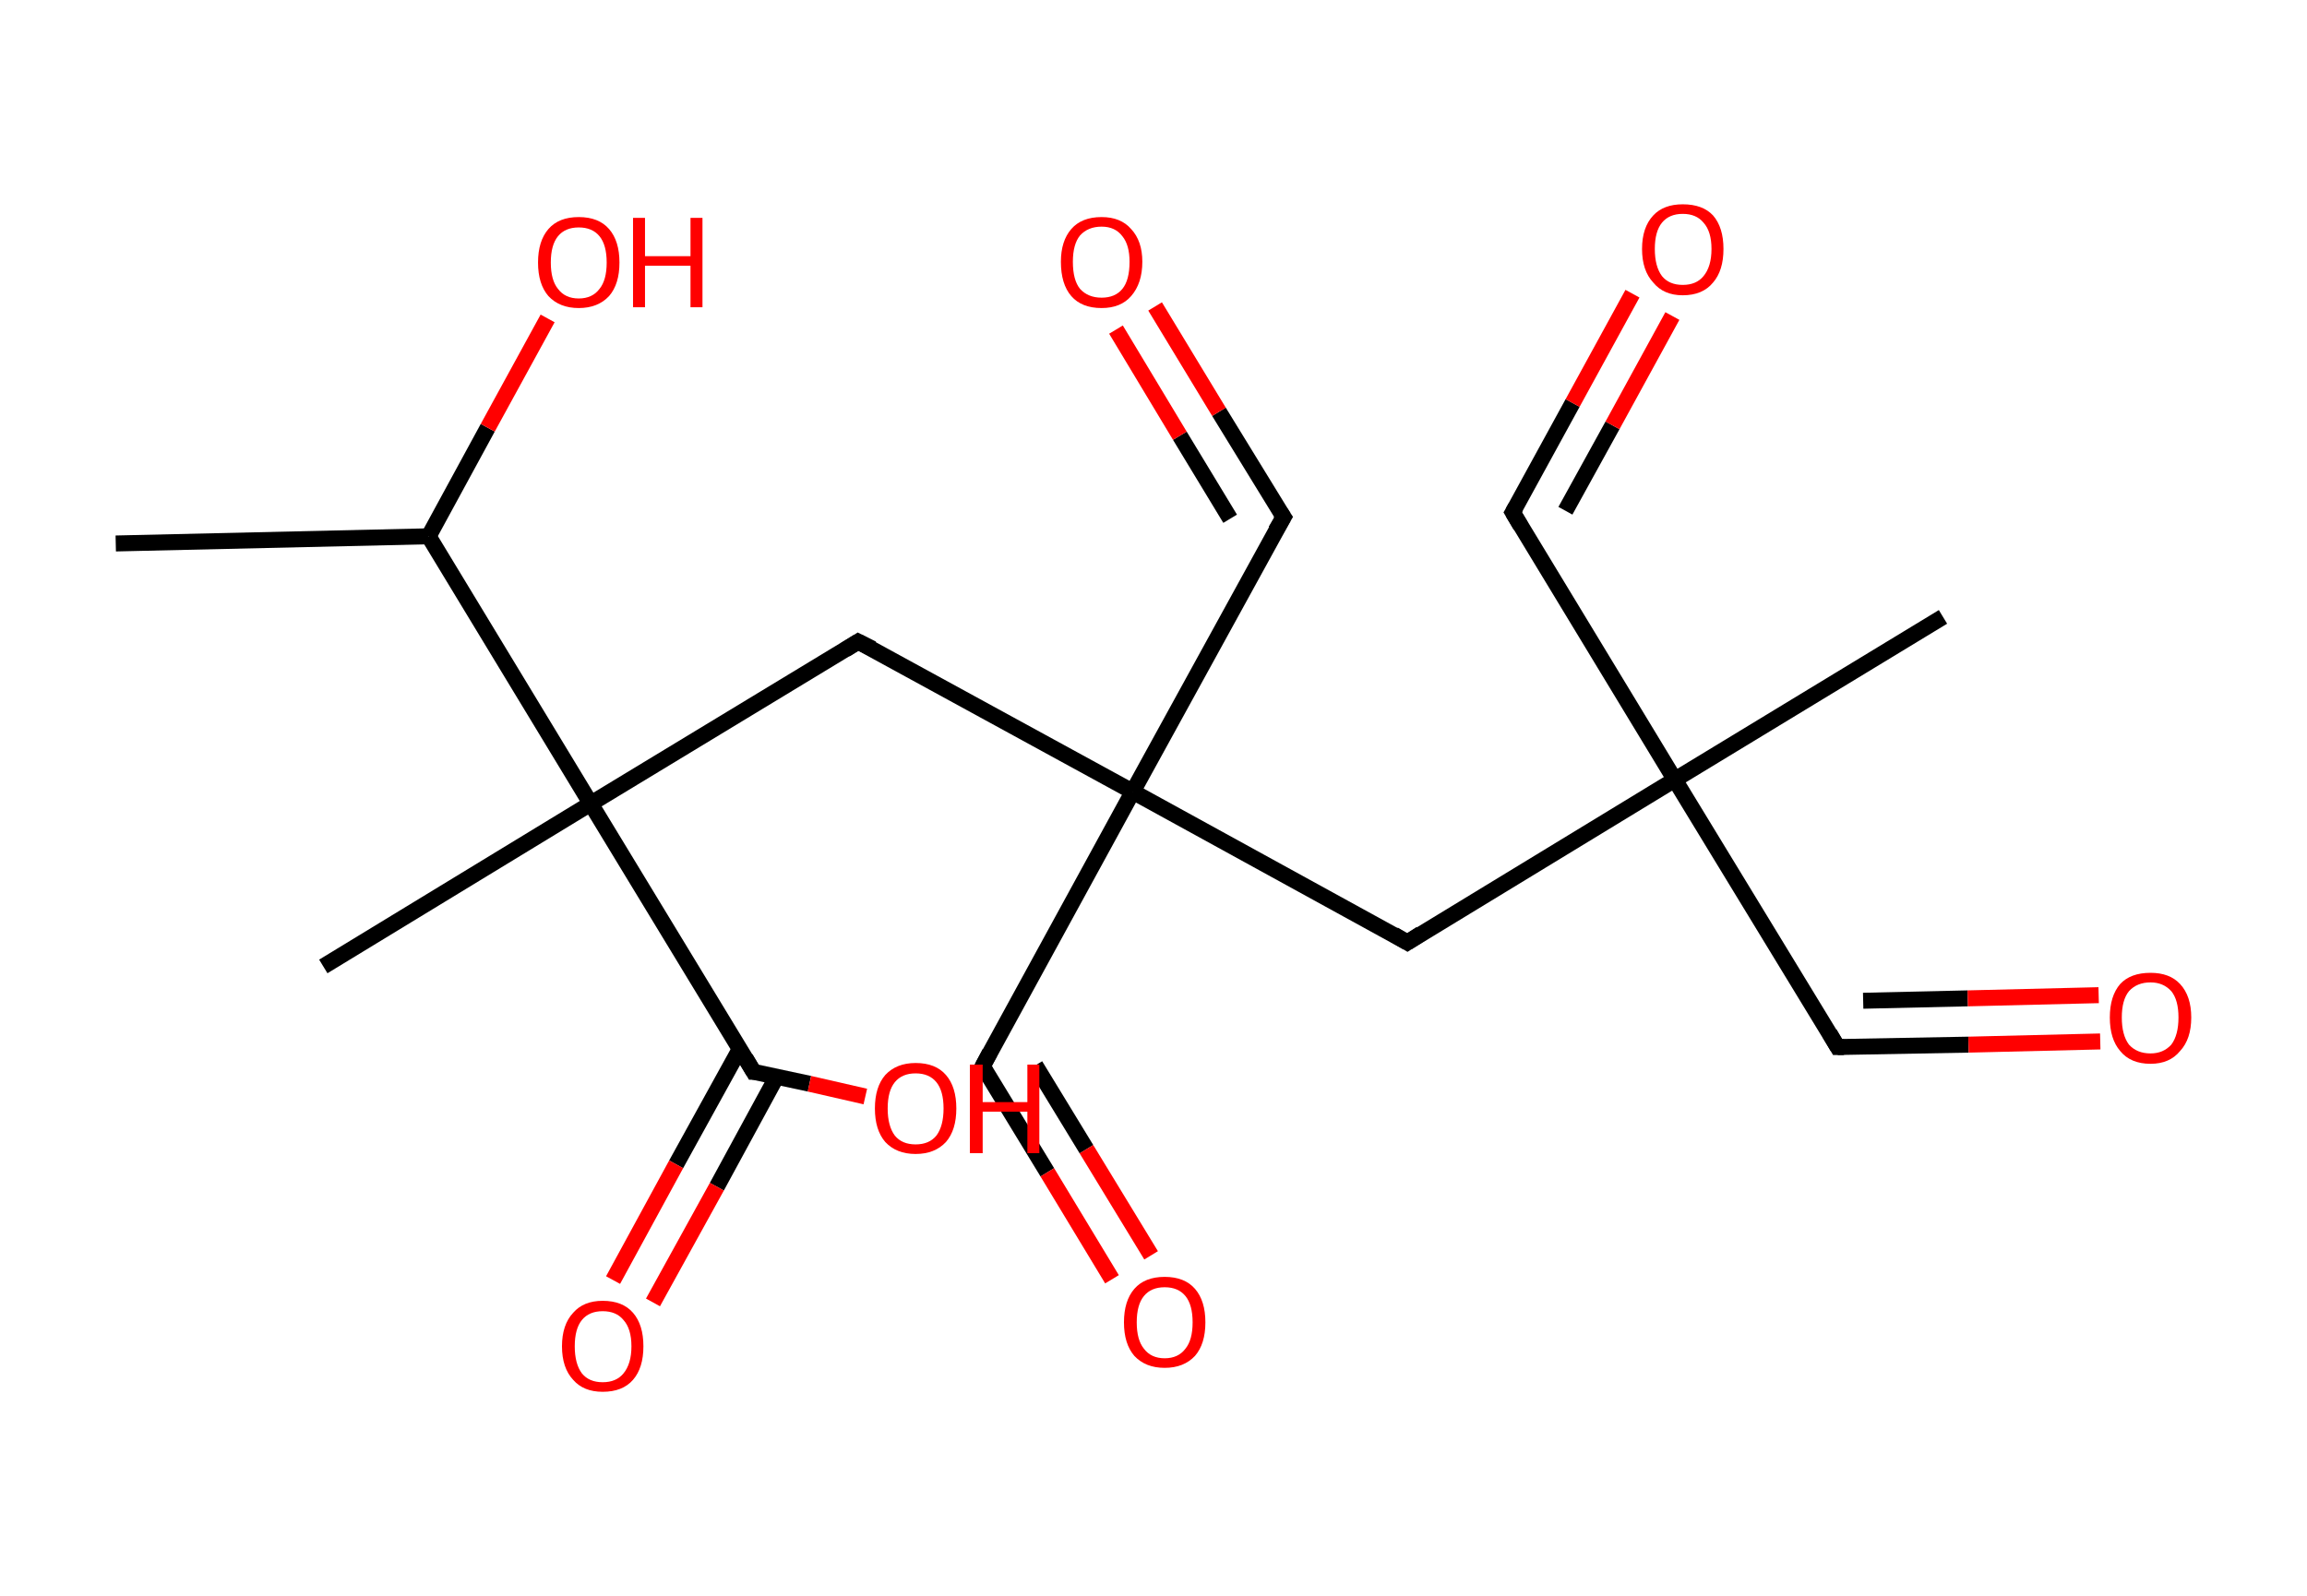 <?xml version='1.0' encoding='ASCII' standalone='yes'?>
<svg xmlns="http://www.w3.org/2000/svg" xmlns:rdkit="http://www.rdkit.org/xml" xmlns:xlink="http://www.w3.org/1999/xlink" version="1.1" baseProfile="full" xml:space="preserve" width="289px" height="200px" viewBox="0 0 289 200">
<!-- END OF HEADER -->
<rect style="opacity:1.0;fill:#FFFFFF;stroke:none" width="289.0" height="200.0" x="0.0" y="0.0"> </rect>
<path class="bond-0 atom-0 atom-1" d="M 14.5,68.1 L 53.7,67.2" style="fill:none;fill-rule:evenodd;stroke:#000000;stroke-width:2.0px;stroke-linecap:butt;stroke-linejoin:miter;stroke-opacity:1"/>
<path class="bond-1 atom-1 atom-2" d="M 53.7,67.2 L 61.1,53.6" style="fill:none;fill-rule:evenodd;stroke:#000000;stroke-width:2.0px;stroke-linecap:butt;stroke-linejoin:miter;stroke-opacity:1"/>
<path class="bond-1 atom-1 atom-2" d="M 61.1,53.6 L 68.6,39.9" style="fill:none;fill-rule:evenodd;stroke:#FF0000;stroke-width:2.0px;stroke-linecap:butt;stroke-linejoin:miter;stroke-opacity:1"/>
<path class="bond-2 atom-1 atom-3" d="M 53.7,67.2 L 74.0,100.7" style="fill:none;fill-rule:evenodd;stroke:#000000;stroke-width:2.0px;stroke-linecap:butt;stroke-linejoin:miter;stroke-opacity:1"/>
<path class="bond-3 atom-3 atom-4" d="M 74.0,100.7 L 40.5,121.1" style="fill:none;fill-rule:evenodd;stroke:#000000;stroke-width:2.0px;stroke-linecap:butt;stroke-linejoin:miter;stroke-opacity:1"/>
<path class="bond-4 atom-3 atom-5" d="M 74.0,100.7 L 107.5,80.4" style="fill:none;fill-rule:evenodd;stroke:#000000;stroke-width:2.0px;stroke-linecap:butt;stroke-linejoin:miter;stroke-opacity:1"/>
<path class="bond-5 atom-5 atom-6" d="M 107.5,80.4 L 141.9,99.2" style="fill:none;fill-rule:evenodd;stroke:#000000;stroke-width:2.0px;stroke-linecap:butt;stroke-linejoin:miter;stroke-opacity:1"/>
<path class="bond-6 atom-6 atom-7" d="M 141.9,99.2 L 123.1,133.6" style="fill:none;fill-rule:evenodd;stroke:#000000;stroke-width:2.0px;stroke-linecap:butt;stroke-linejoin:miter;stroke-opacity:1"/>
<path class="bond-7 atom-7 atom-8" d="M 123.1,133.6 L 131.2,146.9" style="fill:none;fill-rule:evenodd;stroke:#000000;stroke-width:2.0px;stroke-linecap:butt;stroke-linejoin:miter;stroke-opacity:1"/>
<path class="bond-7 atom-7 atom-8" d="M 131.2,146.9 L 139.3,160.3" style="fill:none;fill-rule:evenodd;stroke:#FF0000;stroke-width:2.0px;stroke-linecap:butt;stroke-linejoin:miter;stroke-opacity:1"/>
<path class="bond-7 atom-7 atom-8" d="M 129.7,133.5 L 136.1,144.0" style="fill:none;fill-rule:evenodd;stroke:#000000;stroke-width:2.0px;stroke-linecap:butt;stroke-linejoin:miter;stroke-opacity:1"/>
<path class="bond-7 atom-7 atom-8" d="M 136.1,144.0 L 144.2,157.3" style="fill:none;fill-rule:evenodd;stroke:#FF0000;stroke-width:2.0px;stroke-linecap:butt;stroke-linejoin:miter;stroke-opacity:1"/>
<path class="bond-8 atom-6 atom-9" d="M 141.9,99.2 L 160.8,64.8" style="fill:none;fill-rule:evenodd;stroke:#000000;stroke-width:2.0px;stroke-linecap:butt;stroke-linejoin:miter;stroke-opacity:1"/>
<path class="bond-9 atom-9 atom-10" d="M 160.8,64.8 L 152.7,51.6" style="fill:none;fill-rule:evenodd;stroke:#000000;stroke-width:2.0px;stroke-linecap:butt;stroke-linejoin:miter;stroke-opacity:1"/>
<path class="bond-9 atom-9 atom-10" d="M 152.7,51.6 L 144.7,38.4" style="fill:none;fill-rule:evenodd;stroke:#FF0000;stroke-width:2.0px;stroke-linecap:butt;stroke-linejoin:miter;stroke-opacity:1"/>
<path class="bond-9 atom-9 atom-10" d="M 154.1,65.0 L 147.8,54.6" style="fill:none;fill-rule:evenodd;stroke:#000000;stroke-width:2.0px;stroke-linecap:butt;stroke-linejoin:miter;stroke-opacity:1"/>
<path class="bond-9 atom-9 atom-10" d="M 147.8,54.6 L 139.8,41.3" style="fill:none;fill-rule:evenodd;stroke:#FF0000;stroke-width:2.0px;stroke-linecap:butt;stroke-linejoin:miter;stroke-opacity:1"/>
<path class="bond-10 atom-6 atom-11" d="M 141.9,99.2 L 176.3,118.1" style="fill:none;fill-rule:evenodd;stroke:#000000;stroke-width:2.0px;stroke-linecap:butt;stroke-linejoin:miter;stroke-opacity:1"/>
<path class="bond-11 atom-11 atom-12" d="M 176.3,118.1 L 209.8,97.7" style="fill:none;fill-rule:evenodd;stroke:#000000;stroke-width:2.0px;stroke-linecap:butt;stroke-linejoin:miter;stroke-opacity:1"/>
<path class="bond-12 atom-12 atom-13" d="M 209.8,97.7 L 243.4,77.3" style="fill:none;fill-rule:evenodd;stroke:#000000;stroke-width:2.0px;stroke-linecap:butt;stroke-linejoin:miter;stroke-opacity:1"/>
<path class="bond-13 atom-12 atom-14" d="M 209.8,97.7 L 189.5,64.2" style="fill:none;fill-rule:evenodd;stroke:#000000;stroke-width:2.0px;stroke-linecap:butt;stroke-linejoin:miter;stroke-opacity:1"/>
<path class="bond-14 atom-14 atom-15" d="M 189.5,64.2 L 197.0,50.5" style="fill:none;fill-rule:evenodd;stroke:#000000;stroke-width:2.0px;stroke-linecap:butt;stroke-linejoin:miter;stroke-opacity:1"/>
<path class="bond-14 atom-14 atom-15" d="M 197.0,50.5 L 204.5,36.8" style="fill:none;fill-rule:evenodd;stroke:#FF0000;stroke-width:2.0px;stroke-linecap:butt;stroke-linejoin:miter;stroke-opacity:1"/>
<path class="bond-14 atom-14 atom-15" d="M 196.1,64.0 L 202.0,53.3" style="fill:none;fill-rule:evenodd;stroke:#000000;stroke-width:2.0px;stroke-linecap:butt;stroke-linejoin:miter;stroke-opacity:1"/>
<path class="bond-14 atom-14 atom-15" d="M 202.0,53.3 L 209.5,39.6" style="fill:none;fill-rule:evenodd;stroke:#FF0000;stroke-width:2.0px;stroke-linecap:butt;stroke-linejoin:miter;stroke-opacity:1"/>
<path class="bond-15 atom-12 atom-16" d="M 209.8,97.7 L 230.2,131.2" style="fill:none;fill-rule:evenodd;stroke:#000000;stroke-width:2.0px;stroke-linecap:butt;stroke-linejoin:miter;stroke-opacity:1"/>
<path class="bond-16 atom-16 atom-17" d="M 230.2,131.2 L 246.6,130.9" style="fill:none;fill-rule:evenodd;stroke:#000000;stroke-width:2.0px;stroke-linecap:butt;stroke-linejoin:miter;stroke-opacity:1"/>
<path class="bond-16 atom-16 atom-17" d="M 246.6,130.9 L 263.1,130.5" style="fill:none;fill-rule:evenodd;stroke:#FF0000;stroke-width:2.0px;stroke-linecap:butt;stroke-linejoin:miter;stroke-opacity:1"/>
<path class="bond-16 atom-16 atom-17" d="M 233.4,125.4 L 246.5,125.1" style="fill:none;fill-rule:evenodd;stroke:#000000;stroke-width:2.0px;stroke-linecap:butt;stroke-linejoin:miter;stroke-opacity:1"/>
<path class="bond-16 atom-16 atom-17" d="M 246.5,125.1 L 262.9,124.7" style="fill:none;fill-rule:evenodd;stroke:#FF0000;stroke-width:2.0px;stroke-linecap:butt;stroke-linejoin:miter;stroke-opacity:1"/>
<path class="bond-17 atom-3 atom-18" d="M 74.0,100.7 L 94.4,134.3" style="fill:none;fill-rule:evenodd;stroke:#000000;stroke-width:2.0px;stroke-linecap:butt;stroke-linejoin:miter;stroke-opacity:1"/>
<path class="bond-18 atom-18 atom-19" d="M 92.7,131.4 L 84.7,145.9" style="fill:none;fill-rule:evenodd;stroke:#000000;stroke-width:2.0px;stroke-linecap:butt;stroke-linejoin:miter;stroke-opacity:1"/>
<path class="bond-18 atom-18 atom-19" d="M 84.7,145.9 L 76.8,160.4" style="fill:none;fill-rule:evenodd;stroke:#FF0000;stroke-width:2.0px;stroke-linecap:butt;stroke-linejoin:miter;stroke-opacity:1"/>
<path class="bond-18 atom-18 atom-19" d="M 97.3,134.9 L 89.8,148.7" style="fill:none;fill-rule:evenodd;stroke:#000000;stroke-width:2.0px;stroke-linecap:butt;stroke-linejoin:miter;stroke-opacity:1"/>
<path class="bond-18 atom-18 atom-19" d="M 89.8,148.7 L 81.8,163.2" style="fill:none;fill-rule:evenodd;stroke:#FF0000;stroke-width:2.0px;stroke-linecap:butt;stroke-linejoin:miter;stroke-opacity:1"/>
<path class="bond-19 atom-18 atom-20" d="M 94.4,134.3 L 101.4,135.8" style="fill:none;fill-rule:evenodd;stroke:#000000;stroke-width:2.0px;stroke-linecap:butt;stroke-linejoin:miter;stroke-opacity:1"/>
<path class="bond-19 atom-18 atom-20" d="M 101.4,135.8 L 108.4,137.4" style="fill:none;fill-rule:evenodd;stroke:#FF0000;stroke-width:2.0px;stroke-linecap:butt;stroke-linejoin:miter;stroke-opacity:1"/>
<path d="M 105.9,81.4 L 107.5,80.4 L 109.3,81.3" style="fill:none;stroke:#000000;stroke-width:2.0px;stroke-linecap:butt;stroke-linejoin:miter;stroke-opacity:1;"/>
<path d="M 124.0,131.9 L 123.1,133.6 L 123.5,134.3" style="fill:none;stroke:#000000;stroke-width:2.0px;stroke-linecap:butt;stroke-linejoin:miter;stroke-opacity:1;"/>
<path d="M 159.8,66.5 L 160.8,64.8 L 160.4,64.2" style="fill:none;stroke:#000000;stroke-width:2.0px;stroke-linecap:butt;stroke-linejoin:miter;stroke-opacity:1;"/>
<path d="M 174.6,117.1 L 176.3,118.1 L 178.0,117.0" style="fill:none;stroke:#000000;stroke-width:2.0px;stroke-linecap:butt;stroke-linejoin:miter;stroke-opacity:1;"/>
<path d="M 190.5,65.9 L 189.5,64.2 L 189.9,63.5" style="fill:none;stroke:#000000;stroke-width:2.0px;stroke-linecap:butt;stroke-linejoin:miter;stroke-opacity:1;"/>
<path d="M 229.2,129.5 L 230.2,131.2 L 231.0,131.2" style="fill:none;stroke:#000000;stroke-width:2.0px;stroke-linecap:butt;stroke-linejoin:miter;stroke-opacity:1;"/>
<path d="M 93.4,132.6 L 94.4,134.3 L 94.7,134.3" style="fill:none;stroke:#000000;stroke-width:2.0px;stroke-linecap:butt;stroke-linejoin:miter;stroke-opacity:1;"/>
<path class="atom-2" d="M 67.4 32.9 Q 67.4 30.2, 68.7 28.7 Q 70.0 27.2, 72.5 27.2 Q 75.0 27.2, 76.3 28.7 Q 77.6 30.2, 77.6 32.9 Q 77.6 35.6, 76.3 37.1 Q 74.9 38.6, 72.5 38.6 Q 70.1 38.6, 68.7 37.1 Q 67.4 35.6, 67.4 32.9 M 72.5 37.4 Q 74.2 37.4, 75.1 36.2 Q 76.0 35.1, 76.0 32.9 Q 76.0 30.7, 75.1 29.6 Q 74.2 28.5, 72.5 28.5 Q 70.8 28.5, 69.9 29.6 Q 69.0 30.7, 69.0 32.9 Q 69.0 35.1, 69.9 36.2 Q 70.8 37.4, 72.5 37.4 " fill="#FF0000"/>
<path class="atom-2" d="M 79.3 27.3 L 80.8 27.3 L 80.8 32.1 L 86.5 32.1 L 86.5 27.3 L 88.0 27.3 L 88.0 38.5 L 86.5 38.5 L 86.5 33.3 L 80.8 33.3 L 80.8 38.5 L 79.3 38.5 L 79.3 27.3 " fill="#FF0000"/>
<path class="atom-8" d="M 140.8 165.7 Q 140.8 163.0, 142.1 161.5 Q 143.4 160.0, 145.9 160.0 Q 148.4 160.0, 149.7 161.5 Q 151.0 163.0, 151.0 165.7 Q 151.0 168.4, 149.7 169.9 Q 148.3 171.4, 145.9 171.4 Q 143.5 171.4, 142.1 169.9 Q 140.8 168.4, 140.8 165.7 M 145.9 170.2 Q 147.6 170.2, 148.5 169.0 Q 149.4 167.9, 149.4 165.7 Q 149.4 163.5, 148.5 162.4 Q 147.6 161.3, 145.9 161.3 Q 144.2 161.3, 143.3 162.4 Q 142.4 163.5, 142.4 165.7 Q 142.4 167.9, 143.3 169.0 Q 144.2 170.2, 145.9 170.2 " fill="#FF0000"/>
<path class="atom-10" d="M 132.9 32.8 Q 132.9 30.2, 134.2 28.7 Q 135.5 27.2, 138.0 27.2 Q 140.4 27.2, 141.7 28.7 Q 143.1 30.2, 143.1 32.8 Q 143.1 35.5, 141.7 37.1 Q 140.4 38.6, 138.0 38.6 Q 135.5 38.6, 134.2 37.1 Q 132.9 35.6, 132.9 32.8 M 138.0 37.3 Q 139.7 37.3, 140.6 36.2 Q 141.5 35.1, 141.5 32.8 Q 141.5 30.7, 140.6 29.6 Q 139.7 28.4, 138.0 28.4 Q 136.3 28.4, 135.3 29.5 Q 134.4 30.6, 134.4 32.8 Q 134.4 35.1, 135.3 36.2 Q 136.3 37.3, 138.0 37.3 " fill="#FF0000"/>
<path class="atom-15" d="M 205.7 31.2 Q 205.7 28.5, 207.1 27.0 Q 208.4 25.6, 210.8 25.6 Q 213.3 25.6, 214.6 27.0 Q 215.9 28.5, 215.9 31.2 Q 215.9 33.9, 214.6 35.4 Q 213.3 37.0, 210.8 37.0 Q 208.4 37.0, 207.1 35.4 Q 205.7 33.9, 205.7 31.2 M 210.8 35.7 Q 212.5 35.7, 213.4 34.6 Q 214.4 33.4, 214.4 31.2 Q 214.4 29.0, 213.4 27.9 Q 212.5 26.8, 210.8 26.8 Q 209.1 26.8, 208.2 27.9 Q 207.3 29.0, 207.3 31.2 Q 207.3 33.4, 208.2 34.6 Q 209.1 35.7, 210.8 35.7 " fill="#FF0000"/>
<path class="atom-17" d="M 264.3 127.5 Q 264.3 124.8, 265.6 123.3 Q 266.9 121.9, 269.4 121.9 Q 271.8 121.9, 273.1 123.3 Q 274.5 124.8, 274.5 127.5 Q 274.5 130.2, 273.1 131.7 Q 271.8 133.3, 269.4 133.3 Q 266.9 133.3, 265.6 131.7 Q 264.3 130.2, 264.3 127.5 M 269.4 132.0 Q 271.0 132.0, 272.0 130.9 Q 272.9 129.7, 272.9 127.5 Q 272.9 125.3, 272.0 124.2 Q 271.0 123.1, 269.4 123.1 Q 267.7 123.1, 266.7 124.2 Q 265.8 125.3, 265.8 127.5 Q 265.8 129.7, 266.7 130.9 Q 267.7 132.0, 269.4 132.0 " fill="#FF0000"/>
<path class="atom-19" d="M 70.4 168.7 Q 70.4 166.0, 71.8 164.5 Q 73.1 163.0, 75.5 163.0 Q 78.0 163.0, 79.3 164.5 Q 80.6 166.0, 80.6 168.7 Q 80.6 171.4, 79.3 172.9 Q 78.0 174.4, 75.5 174.4 Q 73.1 174.4, 71.8 172.9 Q 70.4 171.4, 70.4 168.7 M 75.5 173.2 Q 77.2 173.2, 78.1 172.1 Q 79.1 170.9, 79.1 168.7 Q 79.1 166.5, 78.1 165.4 Q 77.2 164.3, 75.5 164.3 Q 73.8 164.3, 72.9 165.4 Q 72.0 166.5, 72.0 168.7 Q 72.0 170.9, 72.9 172.1 Q 73.8 173.2, 75.5 173.2 " fill="#FF0000"/>
<path class="atom-20" d="M 109.6 138.9 Q 109.6 136.2, 110.9 134.7 Q 112.3 133.2, 114.7 133.2 Q 117.2 133.2, 118.5 134.7 Q 119.8 136.2, 119.8 138.9 Q 119.8 141.6, 118.5 143.1 Q 117.1 144.6, 114.7 144.6 Q 112.3 144.6, 110.9 143.1 Q 109.6 141.6, 109.6 138.9 M 114.7 143.4 Q 116.4 143.4, 117.3 142.3 Q 118.2 141.1, 118.2 138.9 Q 118.2 136.7, 117.3 135.6 Q 116.4 134.5, 114.7 134.5 Q 113.0 134.5, 112.1 135.6 Q 111.2 136.7, 111.2 138.9 Q 111.2 141.1, 112.1 142.3 Q 113.0 143.4, 114.7 143.4 " fill="#FF0000"/>
<path class="atom-20" d="M 121.5 133.4 L 123.1 133.4 L 123.1 138.1 L 128.7 138.1 L 128.7 133.4 L 130.2 133.4 L 130.2 144.5 L 128.7 144.5 L 128.7 139.3 L 123.1 139.3 L 123.1 144.5 L 121.5 144.5 L 121.5 133.4 " fill="#FF0000"/>
</svg>

